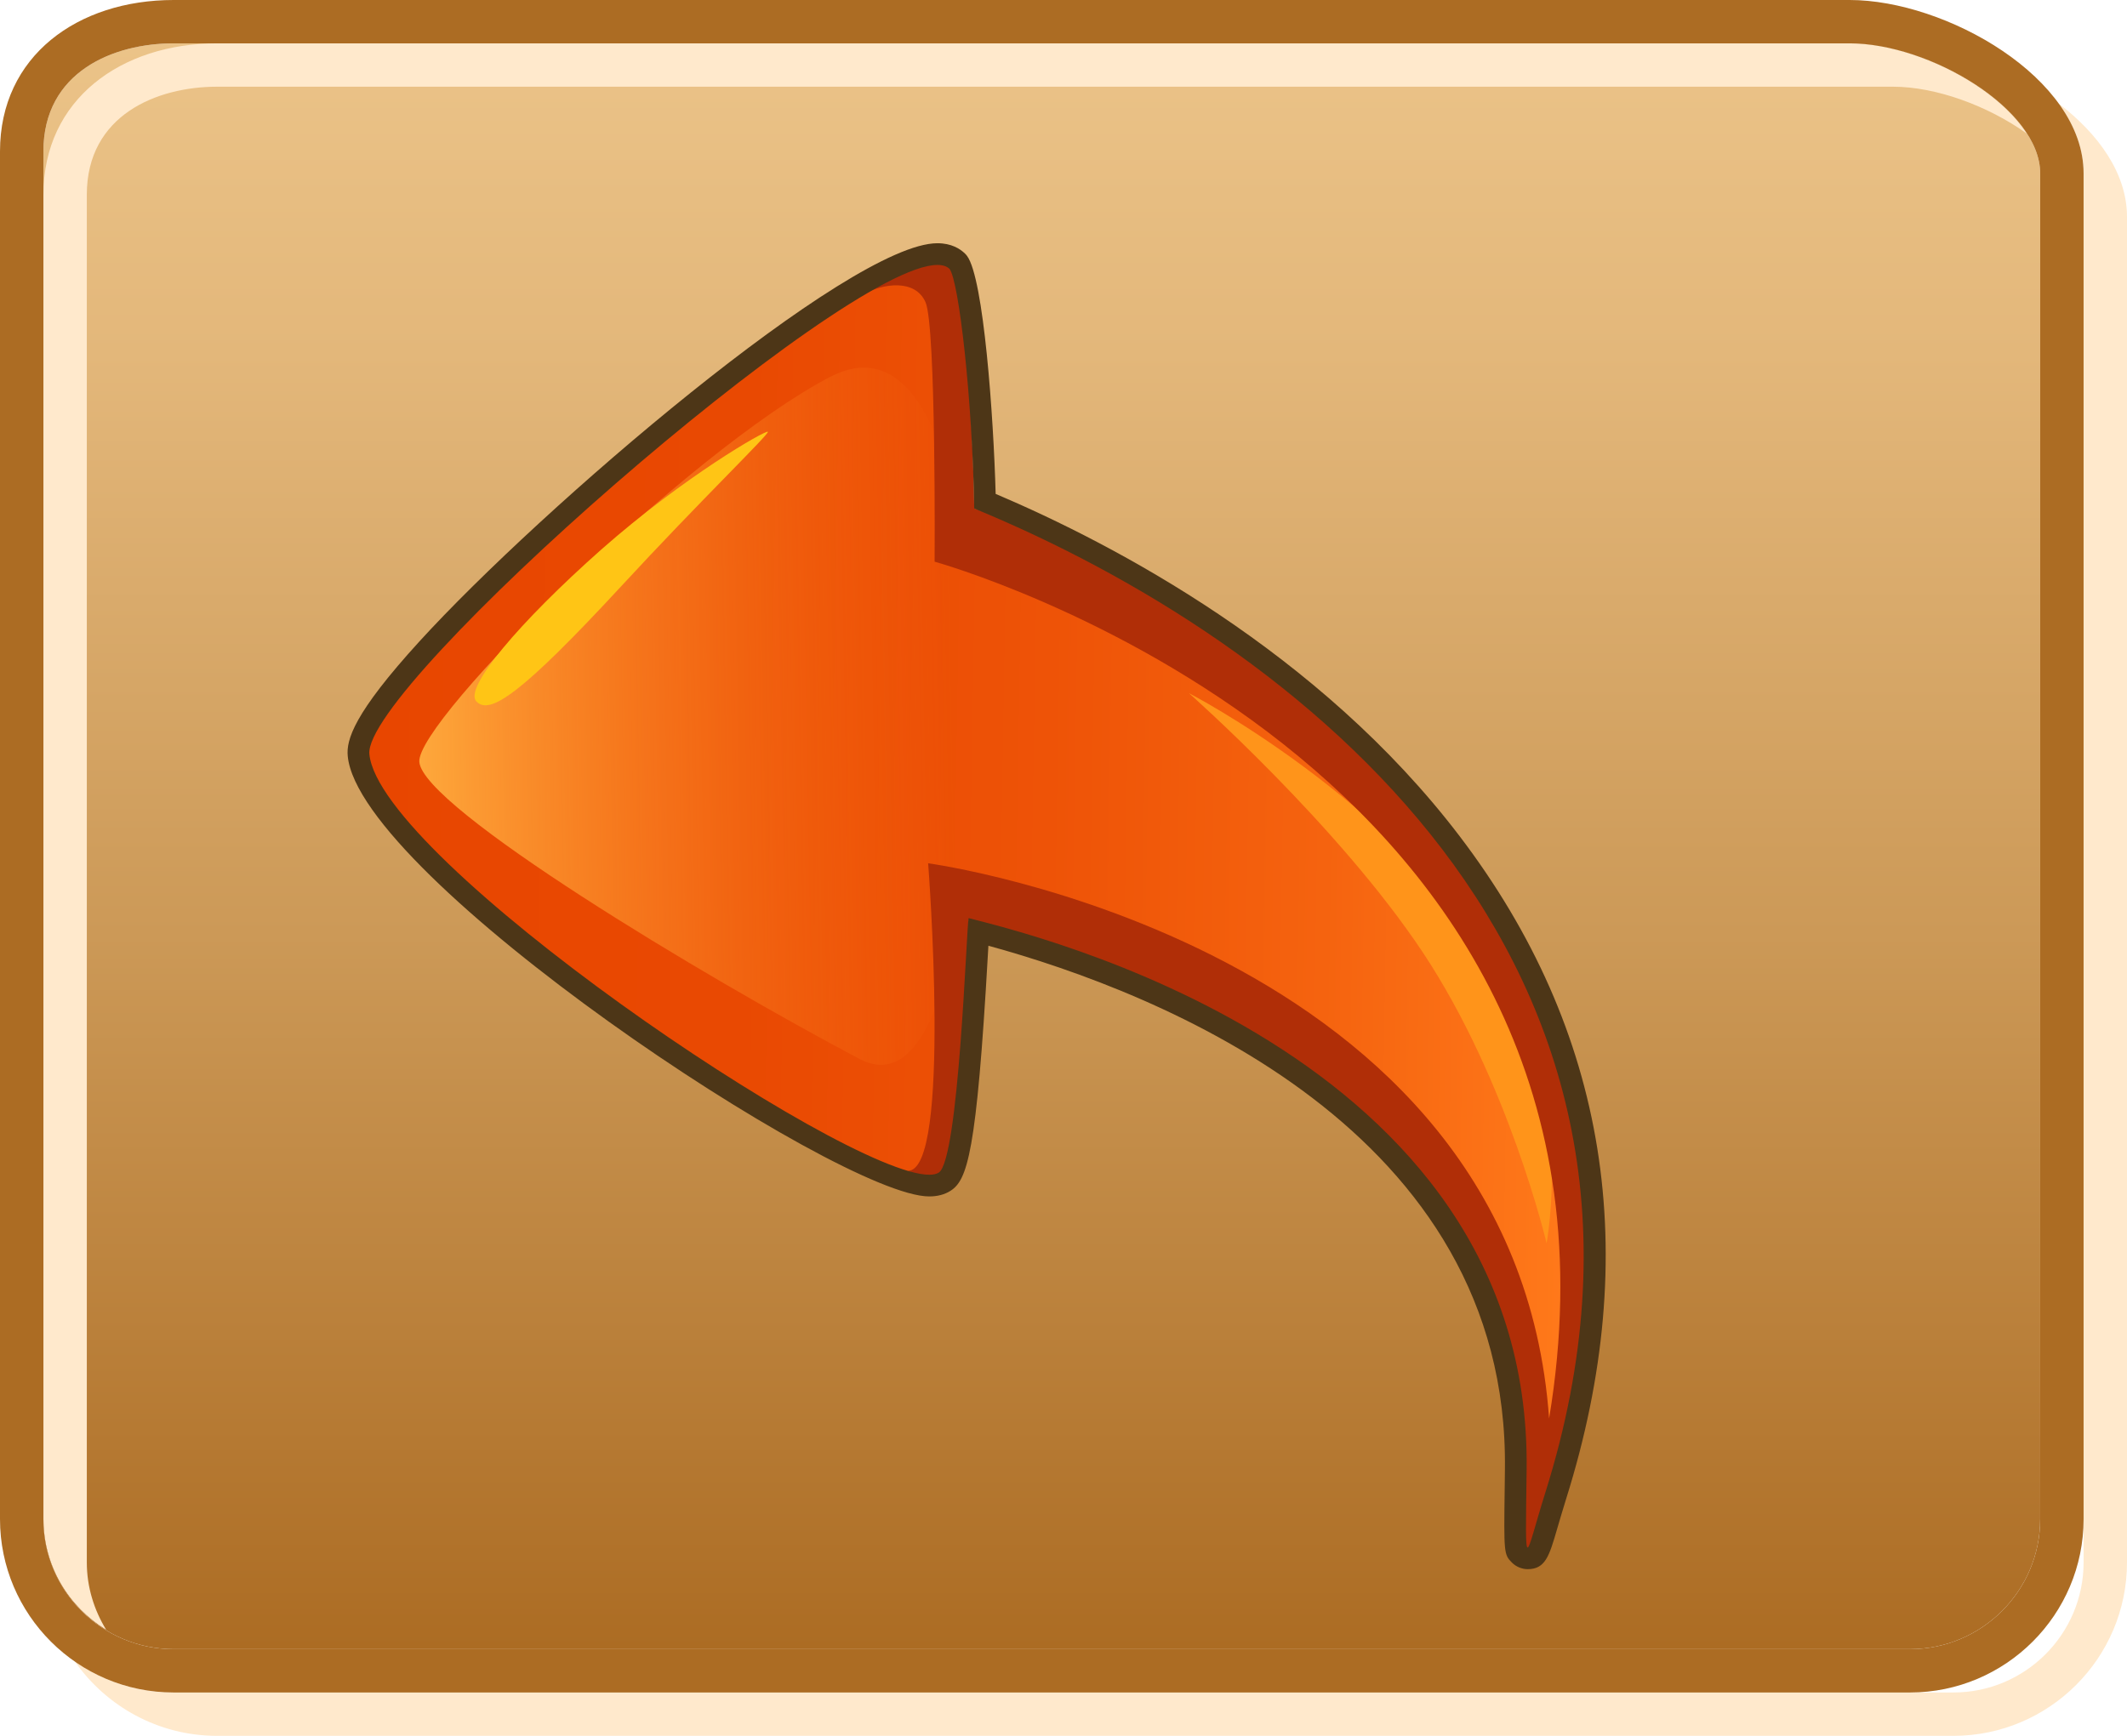 <!-- Generator: Adobe Illustrator 23.0.0, SVG Export Plug-In  -->
<svg version="1.1" xmlns="http://www.w3.org/2000/svg" xmlns:xlink="http://www.w3.org/1999/xlink" x="0px" y="0px" width="49px"
	 height="40px" viewBox="0 0 49 40" style="enable-background:new 0 0 49 40;" xml:space="preserve">
<style type="text/css">
	.st0{fill:url(#SVGID_1_);}
	.st1{fill:#FFE9CC;}
	.st2{fill:#AC6C23;}
	.st3{fill:url(#SVGID_2_);}
	.st4{fill:url(#SVGID_3_);}
	.st5{fill:#FFC515;}
	.st6{fill:#FF941A;}
	.st7{fill:#B02E07;}
	.st8{fill:#4D3617;}
	.st9{fill:url(#SVGID_4_);}
	.st10{fill:url(#SVGID_5_);}
	.st11{fill:url(#SVGID_6_);}
</style>
<defs>
</defs>
<g>
	<linearGradient id="SVGID_1_" gradientUnits="userSpaceOnUse" x1="24" y1="38.002" x2="24" y2="0.999">
		<stop  offset="0" style="stop-color:#AC6C23"/>
		<stop  offset="0.445" style="stop-color:#CC9957"/>
		<stop  offset="0.807" style="stop-color:#E3B77A"/>
		<stop  offset="1" style="stop-color:#EBC388"/>
	</linearGradient>
	<path class="st0" d="M42.611,0.999C44.446,0.999,47,2.509,47,3.996v31.009c0,1.653-1.346,2.997-3,2.997H4
		c-1.654,0-3-1.345-3-2.997V3.489c0-1.838,1.616-2.49,3-2.49H42.611"/>
	<g>
		<path class="st1" d="M2.446,37.556C2.169,37.102,2,36.574,2,36.004V4.488c0-1.838,1.616-2.49,3-2.49
			h38.611c0.99,0,2.187,0.441,3.081,1.08c-0.73-1.132-2.628-2.079-4.081-2.079H5
			c-2.205,0-4,1.286-4,3.489v30.517C1,36.087,1.583,37.029,2.446,37.556z"/>
		<path class="st1" d="M47.421,2.382C47.78,2.876,48,3.422,48,3.996v0.999v30.01v0.999
			c0,1.653-1.346,2.997-3,2.997h-1H5H4c-0.848,0-1.631-0.269-2.279-0.72C2.444,39.317,3.643,40,5,40h40
			c2.205,0,4-1.793,4-3.996V4.995C49,3.996,48.342,3.084,47.421,2.382z"/>
	</g>
	<path class="st2" d="M42.611,0.999C44.446,0.999,47,2.509,47,3.996v31.009c0,1.653-1.346,2.997-3,2.997H4
		c-1.654,0-3-1.345-3-2.997V3.489c0-1.838,1.616-2.49,3-2.49H42.611 M42.611,0H4
		C1.795,0,0,1.286,0,3.489v31.516c0,2.203,1.795,3.996,4,3.996h40c2.205,0,4-1.793,4-3.996V3.996
		C48,1.793,44.816,0,42.611,0L42.611,0z"/>
</g>
<g id="XMLID_2_">
	<g>

			<linearGradient id="SVGID_2_" gradientUnits="userSpaceOnUse" x1="940.686" y1="-2553.161" x2="940.686" y2="-2524.823" gradientTransform="matrix(-0.016 1 1 0.016 2576.051 -879.824)">
			<stop  offset="0" style="stop-color:#E84600"/>
			<stop  offset="0.323" style="stop-color:#E94902"/>
			<stop  offset="0.574" style="stop-color:#EE5307"/>
			<stop  offset="0.8" style="stop-color:#F5630F"/>
			<stop  offset="1" style="stop-color:#FF791A"/>
		</linearGradient>
		<path class="st3" d="M21.713,27.122c0.281-0.254,0.084-3.848,0.207-6.495c0,0,13.371,1.97,12.99,14.115
			c-0.088,0.68,0.305,1.362,0.728,0.043c5.412-16.866-13.223-23.077-13.223-23.077
			c-0.05-2.55-0.162-5.224-0.445-5.454C20.479,5.045,8.397,15.155,8.466,17.473
			C8.547,20.173,20.621,28.11,21.713,27.122z"/>

			<linearGradient id="SVGID_3_" gradientUnits="userSpaceOnUse" x1="890.563" y1="-2541.112" x2="890.563" y2="-2528.206" gradientTransform="matrix(0.017 1 1 -0.017 2535.033 -917.607)">
			<stop  offset="0" style="stop-color:#FFAF40"/>
			<stop  offset="1" style="stop-color:#FF791A;stop-opacity:0"/>
		</linearGradient>
		<path class="st4" d="M19.796,24.399c2.707,1.432,2.737-8.766,2.746-8.335
			c-0.015-0.902-0.3-9.004-3.423-7.377c-3.28,1.714-9.533,7.913-9.459,8.87
			C9.74,18.606,16.185,22.492,19.796,24.399z"/>
		<path class="st5" d="M17.689,9.949c0.044,0.045-1.544,1.573-3.391,3.574
			c-2.291,2.476-3.018,2.962-3.321,2.642c-0.308-0.296,0.986-1.828,2.876-3.503
			C15.769,10.972,17.64,9.906,17.689,9.949z"/>
		<path class="st6" d="M34.538,22.326c1.753,2.804,1.091,6.324,1.091,6.324s-0.877-3.729-2.851-6.703
			c-1.951-2.938-5.388-5.974-5.388-5.974S32.071,18.386,34.538,22.326z"/>
		<path class="st7" d="M22.319,21.201c-0.127,2.644-0.19,5.719-0.459,5.987
			c-0.122,0.116-0.436,0.021-0.943-0.209c1.012,0.007,0.465-7.086,0.465-7.086
			s13.519,1.828,14.305,12.794c2.518-15.14-14.156-19.744-14.156-19.744s0.037-5.441-0.211-5.982
			c-0.236-0.53-0.956-0.44-1.446-0.175c1.098-0.582,1.824-1.18,2.143-0.521
			c0.157,0.324,0.384,2.901,0.427,5.454c0,0,18.661,6.038,13.455,22.519
			c-0.668,2.113-1.123,1.966-0.991,0.008C35.595,24.128,22.319,21.201,22.319,21.201z"/>
	</g>
	<g>
		<path class="st8" d="M21.595,6.105c0.122,0,0.217,0.03,0.281,0.093
			c0.214,0.289,0.524,2.967,0.567,5.52c7.344,3.027,17.027,10.362,13.159,22.67
			c-0.242,0.772-0.358,1.272-0.41,1.272c-0.053,0-0.039-0.519-0.023-1.797
			c0.121-9.691-11.614-12.378-12.855-12.707c-0.053,0.259-0.223,5.572-0.688,5.865
			c-0.053,0.033-0.126,0.049-0.22,0.049c-1.984,0-12.672-7.27-12.897-9.694
			C8.364,15.805,19.399,6.105,21.595,6.105 M21.595,5.605c-2.023,0-9.142,6.115-11.933,9.176
			c-1.516,1.662-1.686,2.268-1.651,2.641c0.259,2.786,11.305,10.148,13.395,10.148
			c0.19,0,0.354-0.043,0.487-0.127c0.392-0.247,0.605-0.864,0.864-5.427
			c0.005-0.079,0.009-0.153,0.013-0.223c3.934,1.079,11.996,4.249,11.899,12.063l-0.005,0.42
			c-0.02,1.514-0.02,1.543,0.166,1.731c0.094,0.095,0.229,0.152,0.363,0.152
			c0.408,0,0.497-0.305,0.674-0.911c0.057-0.195,0.127-0.435,0.213-0.711
			c1.777-5.657,0.952-10.794-2.454-15.268c-3.239-4.255-7.967-6.731-10.689-7.888
			c-0.049-1.79-0.276-4.968-0.658-5.482c-0.015-0.021-0.032-0.04-0.051-0.058
			C22.118,5.734,21.919,5.605,21.595,5.605L21.595,5.605z"/>
	</g>
</g>
</svg>
